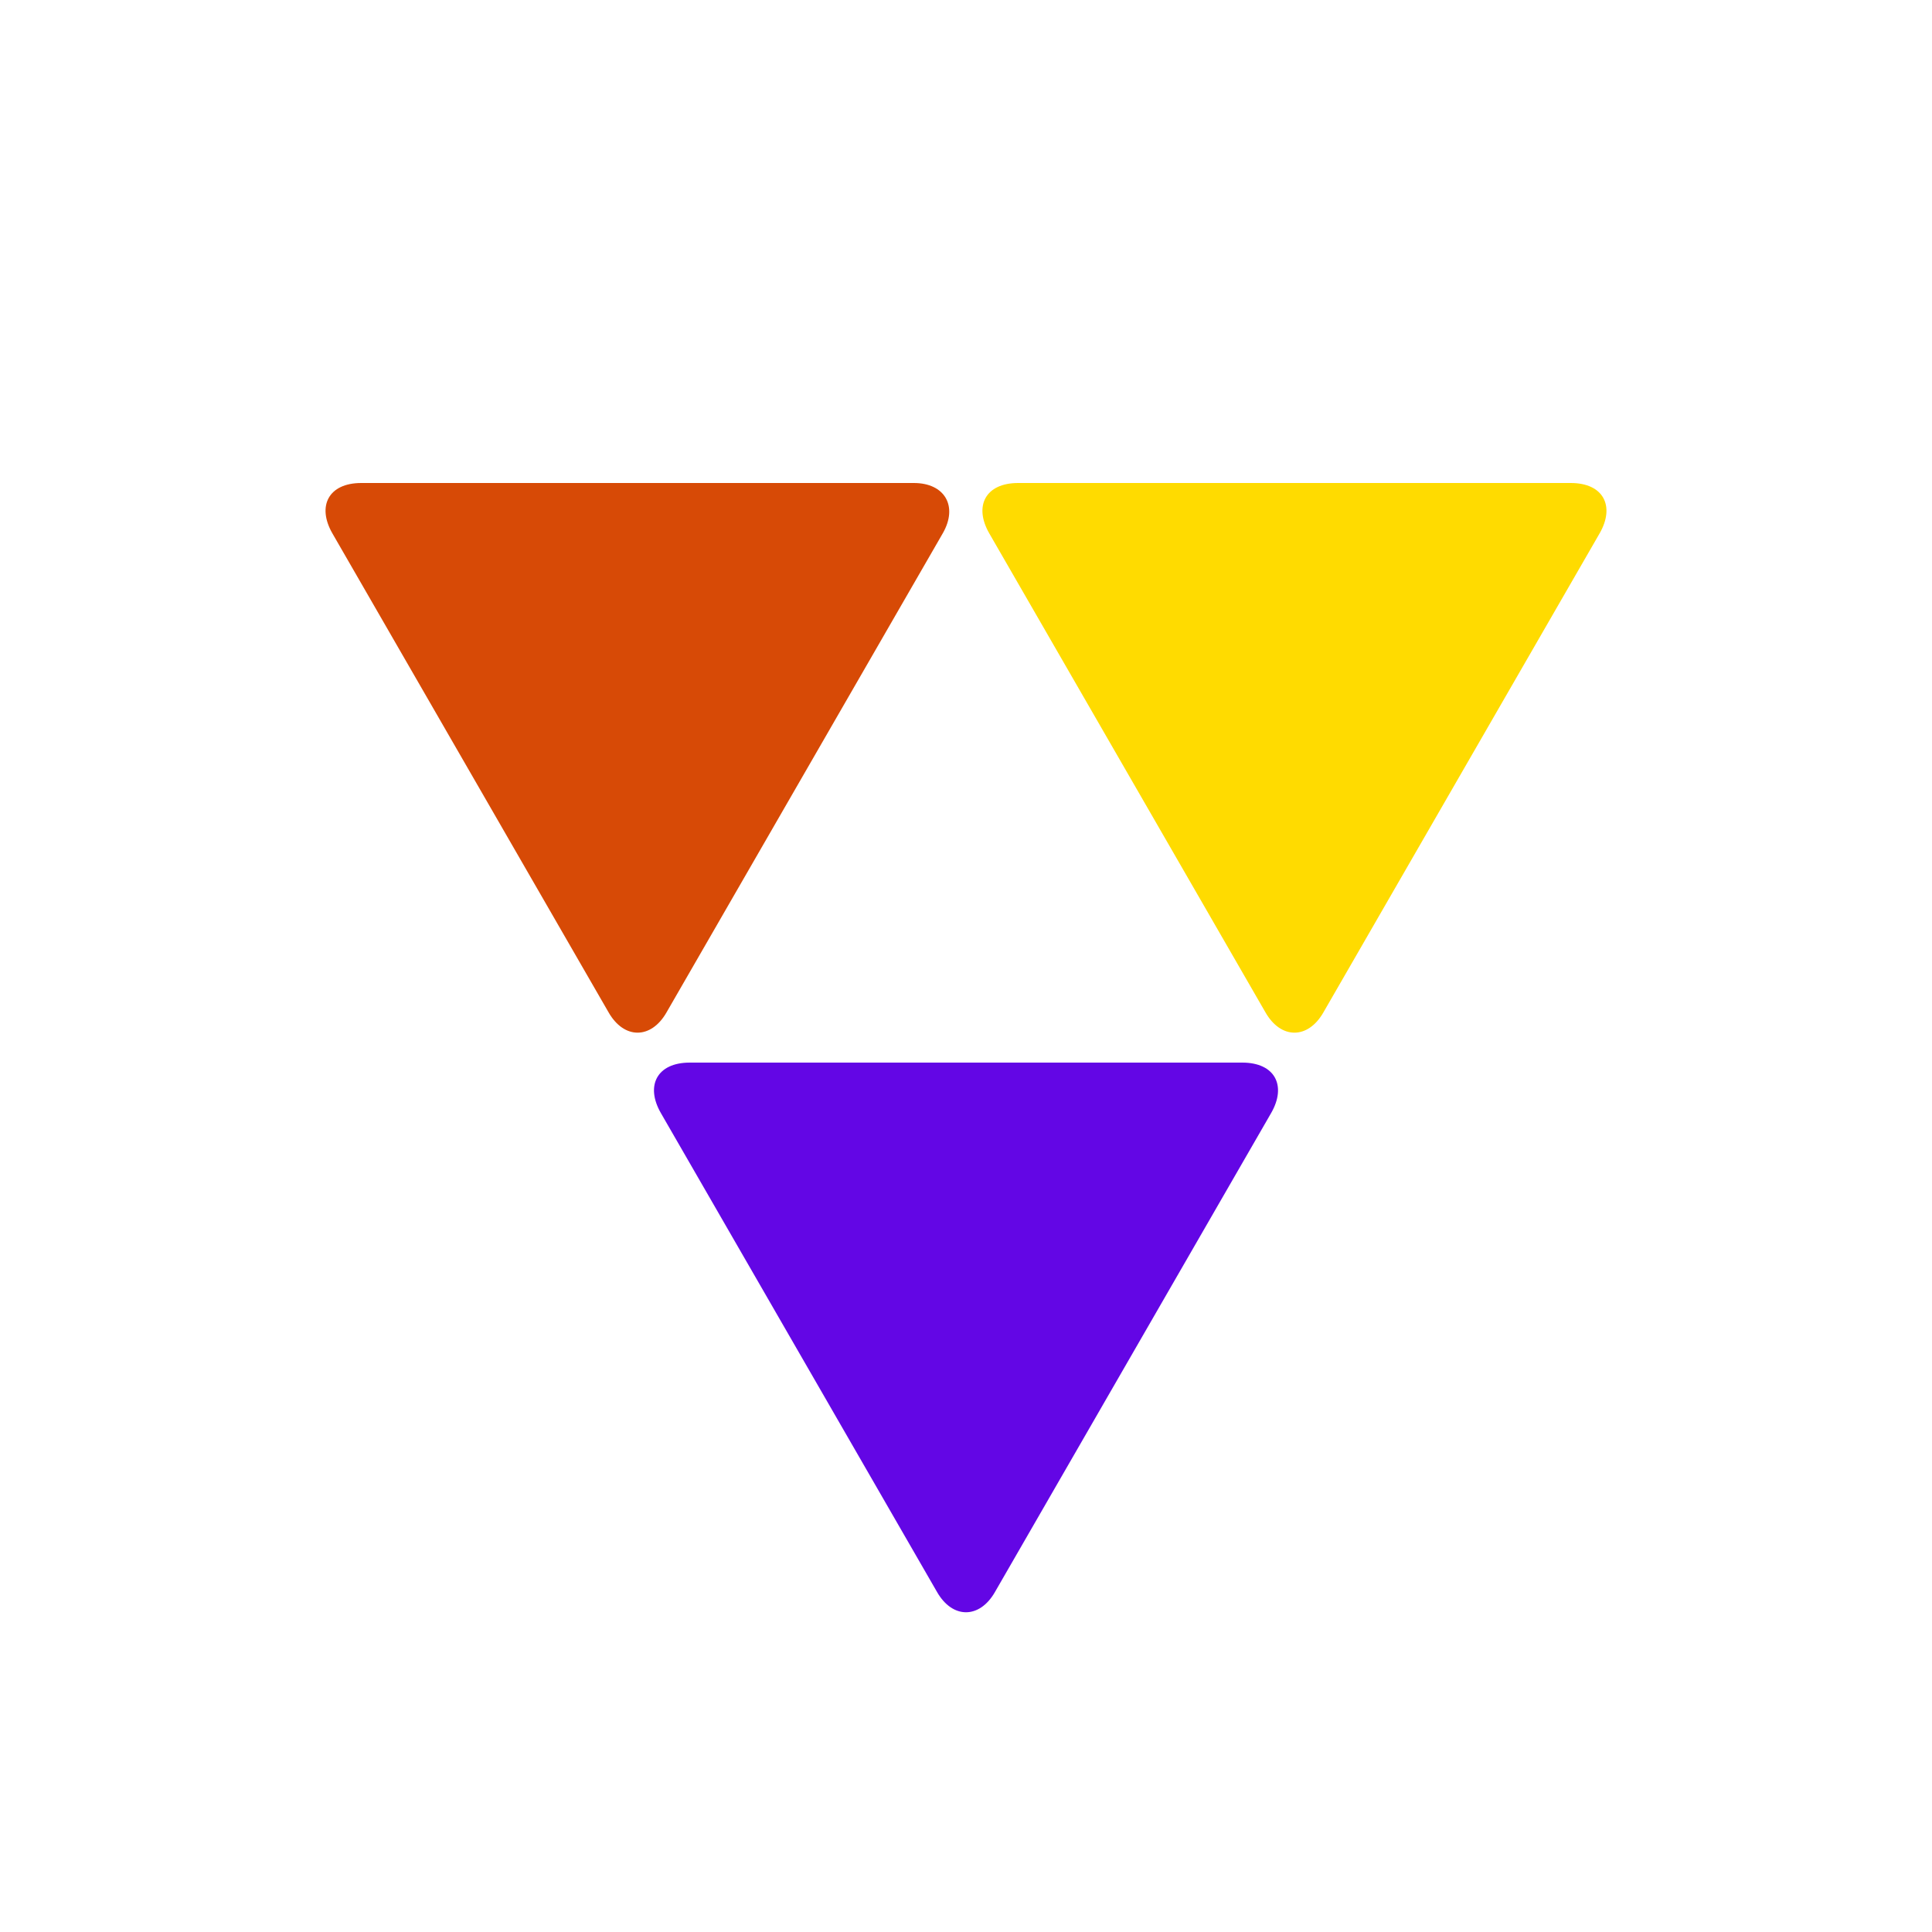 <svg width="76" height="76" xmlns="http://www.w3.org/2000/svg" viewBox="0 0 100 100" preserveAspectRatio="xMidYMid" class="uil-triangle"><path fill="none" class="bk" d="M0 0h100v100H0z"/><path d="M34.5 52.4c-.8 1.4-2.2 1.4-3 0L17.2 27.6c-.8-1.4-.2-2.6 1.5-2.6h28.6c1.6 0 2.3 1.2 1.5 2.6L34.5 52.4z" fill="#d74a06"><animateTransform attributeName="transform" type="rotate" from="0 33 35" to="120 33 35" repeatCount="indefinite" dur="1s"/></path><path d="M68.5 52.4c-.8 1.4-2.2 1.4-3 0L51.2 27.6c-.8-1.4-.2-2.6 1.5-2.6h28.6c1.7 0 2.3 1.2 1.5 2.6L68.5 52.4z" fill="#ffdb00"><animateTransform attributeName="transform" type="rotate" from="0 67 35" to="120 67 35" repeatCount="indefinite" dur="1s"/></path><path d="M51.5 82.4c-.8 1.4-2.2 1.4-3 0L34.2 57.6c-.8-1.4-.2-2.6 1.5-2.6h28.6c1.7 0 2.3 1.2 1.5 2.6L51.5 82.4z" fill="#6306e5"><animateTransform attributeName="transform" type="rotate" from="0 50 65" to="120 50 65" repeatCount="indefinite" dur="1s"/></path></svg>